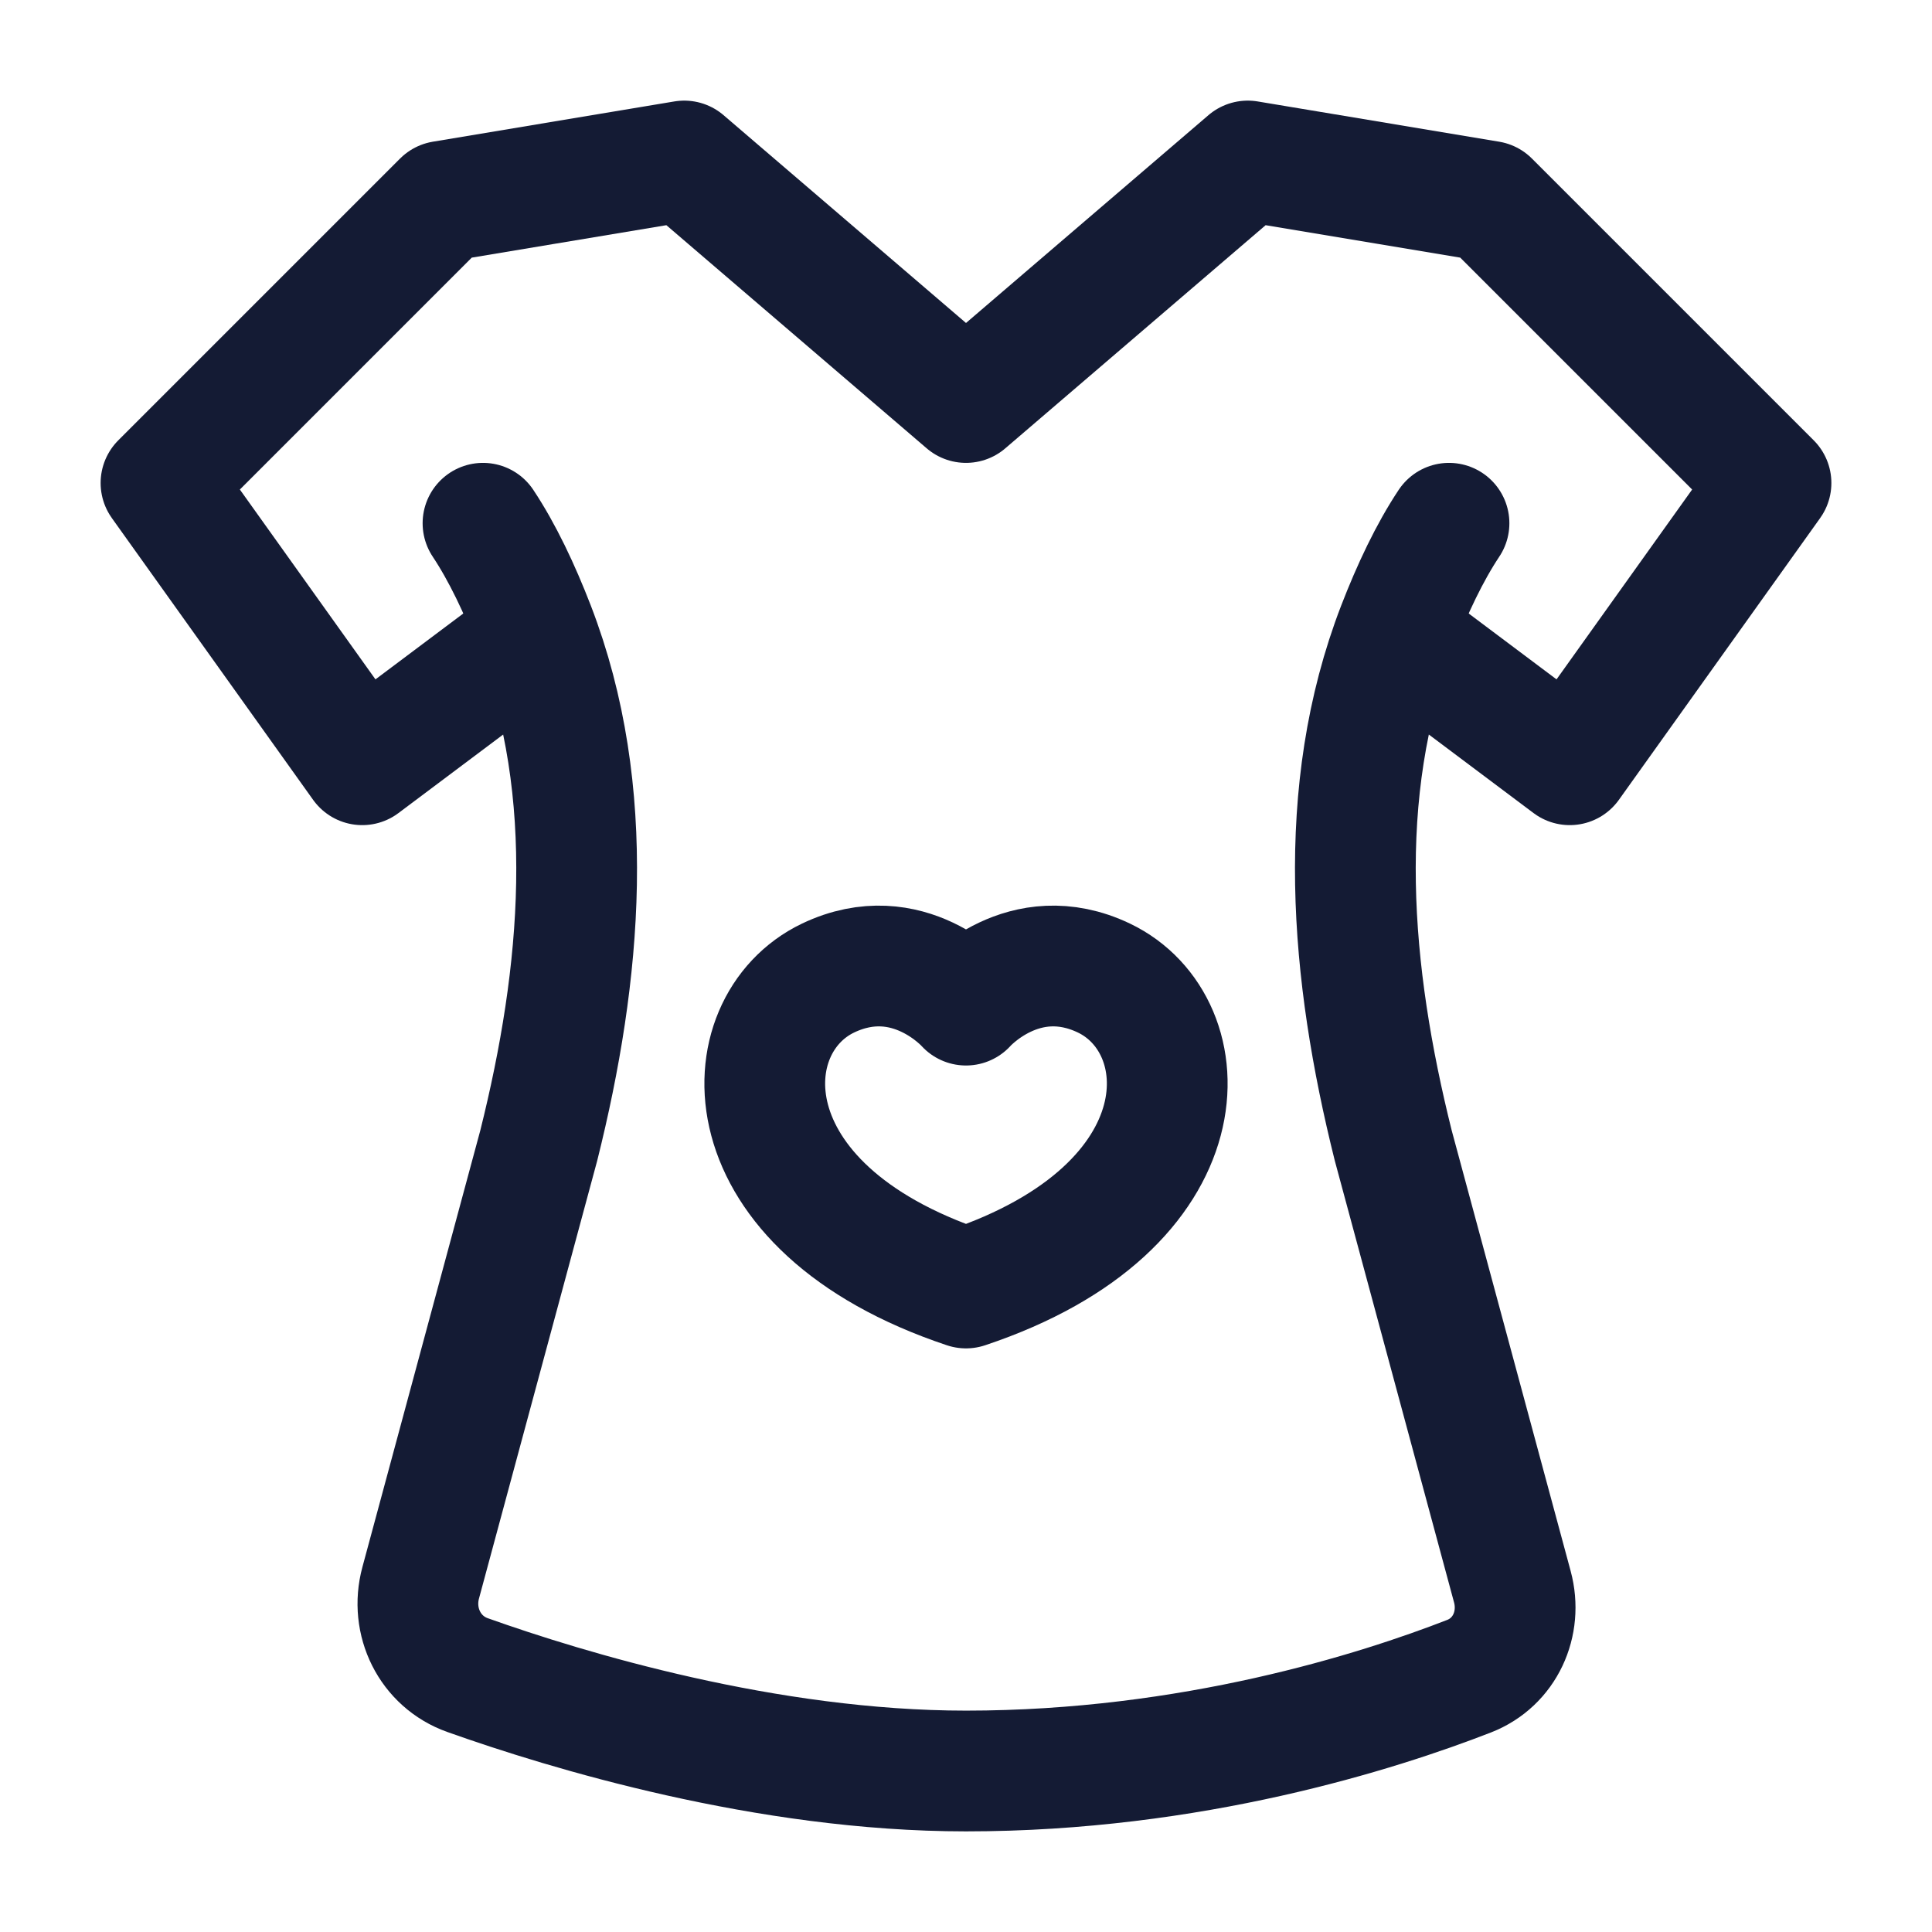 <svg width="24" height="24" viewBox="0 0 24 24" fill="none" xmlns="http://www.w3.org/2000/svg">
<path d="M13.714 12.15C12.716 11.673 12 12.486 12 12.486C12 12.486 11.284 11.673 10.286 12.15C9.077 12.729 8.99 14.995 12 16C15.01 14.995 14.923 12.729 13.714 12.15Z" stroke="#141B34" stroke-width="1.5" stroke-linecap="round" stroke-linejoin="round"/>
<path d="M6.5 8L4.5 9.5L2 6L5.5 2.5L8.5 2L12 5L15.5 2L18.5 2.5L22 6L19.5 9.5L17.5 8" stroke="#141B34" stroke-width="1.5" stroke-linecap="round" stroke-linejoin="round"/>
<path d="M6 6.5C6.242 6.864 6.455 7.315 6.639 7.791C7.429 9.838 7.225 12.099 6.693 14.229L5.226 19.662C5.096 20.143 5.34 20.643 5.809 20.809C7.045 21.249 9.523 22 12 22C14.805 22 17.119 21.262 18.25 20.822C18.694 20.649 18.911 20.17 18.787 19.711L17.307 14.229C16.775 12.099 16.571 9.838 17.361 7.791C17.545 7.315 17.758 6.864 18 6.5" stroke="#141B34" stroke-width="1.5" stroke-linecap="round" stroke-linejoin="round"/>
</svg>
